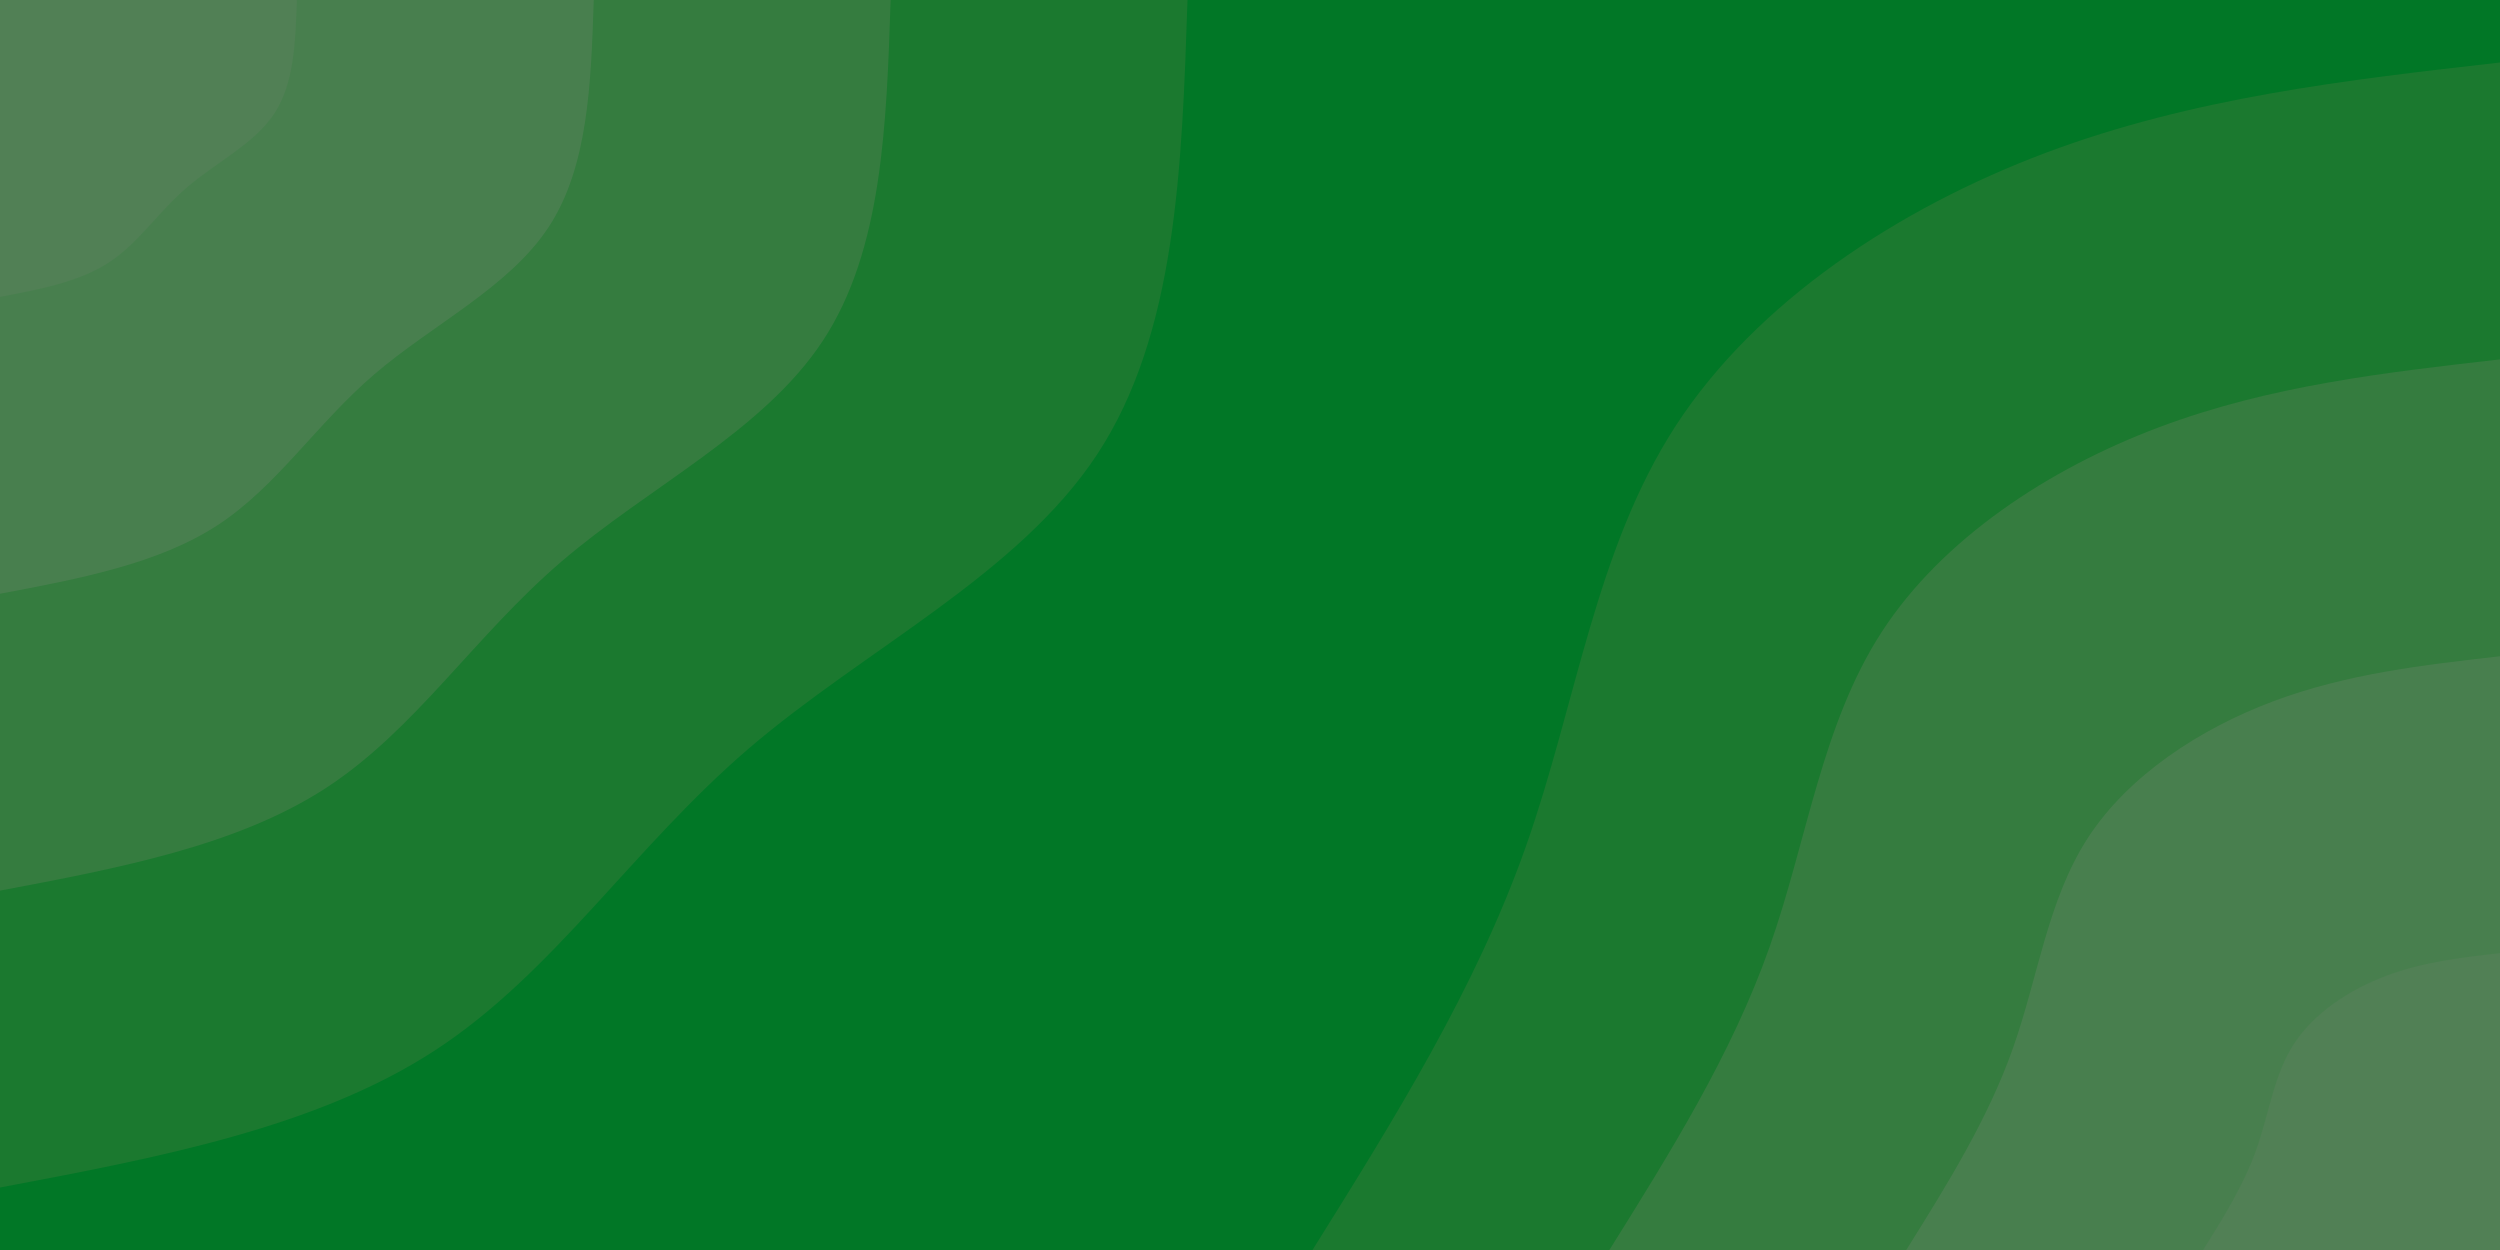 <svg id="visual" viewBox="0 0 4000 2000" width="4000" height="2000" xmlns="http://www.w3.org/2000/svg" xmlns:xlink="http://www.w3.org/1999/xlink" version="1.1"><rect x="0" y="0" width="4000" height="2000" fill="#017726"></rect><defs><linearGradient id="grad1_0" x1="50%" y1="100%" x2="100%" y2="0%"><stop offset="10%" stop-color="#518055" stop-opacity="1"></stop><stop offset="90%" stop-color="#518055" stop-opacity="1"></stop></linearGradient></defs><defs><linearGradient id="grad1_1" x1="50%" y1="100%" x2="100%" y2="0%"><stop offset="10%" stop-color="#518055" stop-opacity="1"></stop><stop offset="90%" stop-color="#3f7d46" stop-opacity="1"></stop></linearGradient></defs><defs><linearGradient id="grad1_2" x1="50%" y1="100%" x2="100%" y2="0%"><stop offset="10%" stop-color="#2a7a37" stop-opacity="1"></stop><stop offset="90%" stop-color="#3f7d46" stop-opacity="1"></stop></linearGradient></defs><defs><linearGradient id="grad1_3" x1="50%" y1="100%" x2="100%" y2="0%"><stop offset="10%" stop-color="#2a7a37" stop-opacity="1"></stop><stop offset="90%" stop-color="#017726" stop-opacity="1"></stop></linearGradient></defs><defs><linearGradient id="grad2_0" x1="0%" y1="100%" x2="50%" y2="0%"><stop offset="10%" stop-color="#518055" stop-opacity="1"></stop><stop offset="90%" stop-color="#518055" stop-opacity="1"></stop></linearGradient></defs><defs><linearGradient id="grad2_1" x1="0%" y1="100%" x2="50%" y2="0%"><stop offset="10%" stop-color="#3f7d46" stop-opacity="1"></stop><stop offset="90%" stop-color="#518055" stop-opacity="1"></stop></linearGradient></defs><defs><linearGradient id="grad2_2" x1="0%" y1="100%" x2="50%" y2="0%"><stop offset="10%" stop-color="#3f7d46" stop-opacity="1"></stop><stop offset="90%" stop-color="#2a7a37" stop-opacity="1"></stop></linearGradient></defs><defs><linearGradient id="grad2_3" x1="0%" y1="100%" x2="50%" y2="0%"><stop offset="10%" stop-color="#017726" stop-opacity="1"></stop><stop offset="90%" stop-color="#2a7a37" stop-opacity="1"></stop></linearGradient></defs><g transform="translate(4000, 2000)"><path d="M-1900 0C-1769.6 -208.8 -1639.1 -417.7 -1558.6 -645.6C-1478.1 -873.5 -1447.5 -1120.5 -1318.8 -1318.8C-1190 -1517 -963.2 -1666.6 -727.1 -1755.4C-491 -1844.1 -245.5 -1872.1 0 -1900L0 0Z" fill="#1b792f"></path><path d="M-1425 0C-1327.2 -156.6 -1229.3 -313.3 -1168.9 -484.2C-1108.5 -655.1 -1085.6 -840.4 -989.1 -989.1C-892.5 -1137.8 -722.4 -1250 -545.3 -1316.5C-368.2 -1383.1 -184.1 -1404 0 -1425L0 0Z" fill="#357c3f"></path><path d="M-950 0C-884.8 -104.4 -819.6 -208.8 -779.3 -322.8C-739 -436.7 -723.7 -560.2 -659.4 -659.4C-595 -758.5 -481.6 -833.3 -363.5 -877.7C-245.5 -922.1 -122.7 -936 0 -950L0 0Z" fill="#487f4e"></path><path d="M-475 0C-442.4 -52.2 -409.8 -104.4 -389.6 -161.4C-369.5 -218.4 -361.9 -280.1 -329.7 -329.7C-297.5 -379.3 -240.8 -416.7 -181.8 -438.8C-122.7 -461 -61.4 -468 0 -475L0 0Z" fill="#518055"></path></g><g transform="translate(0, 0)"><path d="M1900 0C1891.1 267.1 1882.3 534.2 1755.4 727.1C1628.5 920 1383.5 1038.6 1197.8 1197.8C1012.2 1357 885.9 1556.8 696.1 1680.5C506.3 1804.3 253.2 1852.2 0 1900L0 0Z" fill="#1b792f"></path><path d="M1425 0C1418.4 200.3 1411.7 400.7 1316.5 545.3C1221.3 690 1037.6 779 898.4 898.4C759.1 1017.8 664.4 1167.6 522.1 1260.4C379.8 1353.2 189.9 1389.1 0 1425L0 0Z" fill="#357c3f"></path><path d="M950 0C945.6 133.6 941.1 267.1 877.7 363.5C814.2 460 691.7 519.3 598.9 598.9C506.1 678.5 442.9 778.4 348.1 840.3C253.2 902.2 126.6 926.1 0 950L0 0Z" fill="#487f4e"></path><path d="M475 0C472.8 66.8 470.6 133.6 438.8 181.8C407.1 230 345.9 259.7 299.5 299.5C253 339.3 221.5 389.2 174 420.1C126.6 451.1 63.3 463 0 475L0 0Z" fill="#518055"></path></g></svg>